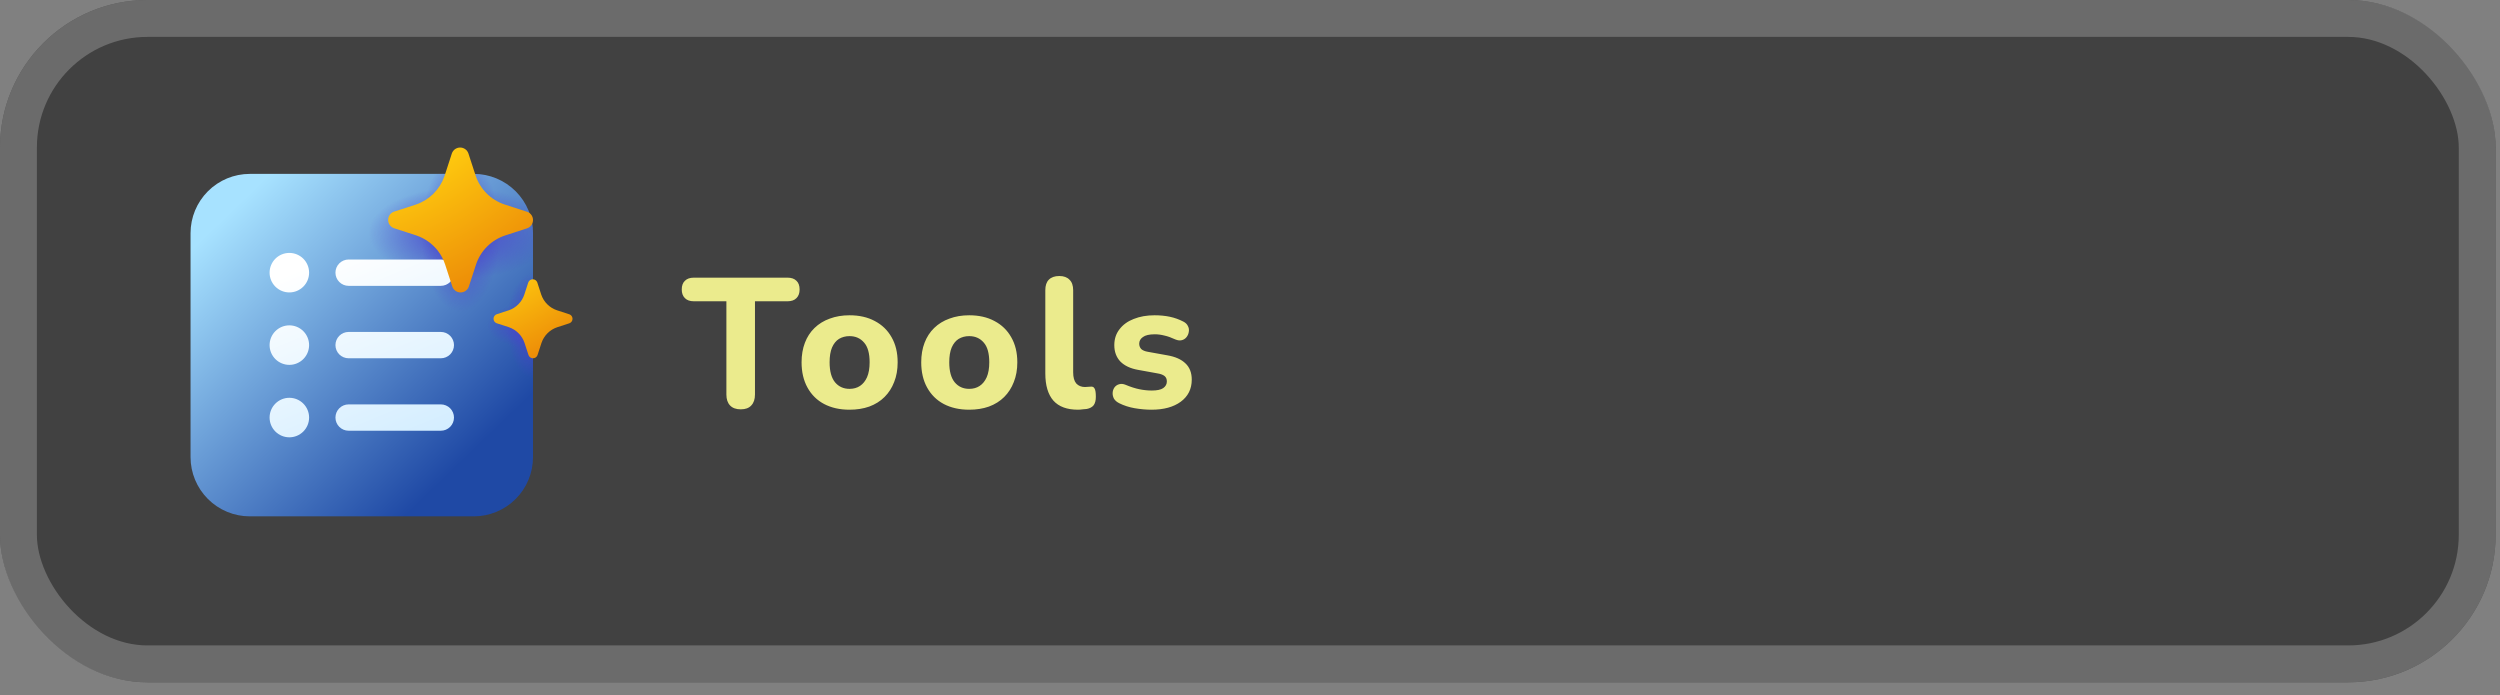 <svg width="151" height="42" viewBox="0 0 151 42" fill="none" xmlns="http://www.w3.org/2000/svg">
<rect x="0" y="0" width="151" height="42" fill="#808080" stroke="none"/>
<g clip-path="url(#clip0_61_358)">
<rect width="150.738" height="41.212" rx="8.911" fill="#3A3A3A" fill-opacity="0.9"/>
<path d="M44.742 24.724C44.46 24.724 44.245 24.646 44.096 24.49C43.948 24.334 43.874 24.115 43.874 23.833V18.197H41.902C41.672 18.197 41.494 18.134 41.368 18.007C41.241 17.881 41.178 17.707 41.178 17.484C41.178 17.254 41.241 17.079 41.368 16.96C41.494 16.834 41.672 16.771 41.902 16.771H47.572C47.802 16.771 47.98 16.834 48.106 16.96C48.233 17.079 48.296 17.254 48.296 17.484C48.296 17.707 48.233 17.881 48.106 18.007C47.98 18.134 47.802 18.197 47.572 18.197H45.6V23.833C45.6 24.115 45.526 24.334 45.377 24.49C45.236 24.646 45.025 24.724 44.742 24.724ZM51.311 24.746C50.724 24.746 50.212 24.631 49.774 24.401C49.343 24.171 49.009 23.84 48.772 23.41C48.534 22.979 48.415 22.47 48.415 21.884C48.415 21.445 48.482 21.052 48.616 20.703C48.749 20.354 48.942 20.057 49.195 19.812C49.455 19.559 49.763 19.37 50.119 19.244C50.476 19.11 50.873 19.043 51.311 19.043C51.898 19.043 52.406 19.158 52.837 19.389C53.275 19.619 53.613 19.945 53.851 20.369C54.096 20.792 54.218 21.297 54.218 21.884C54.218 22.329 54.148 22.726 54.007 23.075C53.873 23.424 53.68 23.725 53.427 23.977C53.175 24.23 52.867 24.423 52.503 24.557C52.147 24.683 51.749 24.746 51.311 24.746ZM51.311 23.487C51.556 23.487 51.768 23.428 51.946 23.309C52.124 23.19 52.265 23.016 52.369 22.786C52.473 22.548 52.525 22.247 52.525 21.884C52.525 21.341 52.414 20.944 52.191 20.692C51.968 20.432 51.675 20.302 51.311 20.302C51.074 20.302 50.862 20.358 50.676 20.469C50.498 20.58 50.357 20.755 50.253 20.992C50.156 21.223 50.108 21.52 50.108 21.884C50.108 22.426 50.22 22.83 50.442 23.098C50.665 23.358 50.955 23.487 51.311 23.487ZM58.538 24.746C57.952 24.746 57.439 24.631 57.001 24.401C56.571 24.171 56.236 23.84 55.999 23.41C55.761 22.979 55.642 22.47 55.642 21.884C55.642 21.445 55.709 21.052 55.843 20.703C55.977 20.354 56.17 20.057 56.422 19.812C56.682 19.559 56.99 19.37 57.347 19.244C57.703 19.11 58.1 19.043 58.538 19.043C59.125 19.043 59.634 19.158 60.064 19.389C60.502 19.619 60.84 19.945 61.078 20.369C61.323 20.792 61.446 21.297 61.446 21.884C61.446 22.329 61.375 22.726 61.234 23.075C61.1 23.424 60.907 23.725 60.655 23.977C60.402 24.23 60.094 24.423 59.73 24.557C59.374 24.683 58.977 24.746 58.538 24.746ZM58.538 23.487C58.783 23.487 58.995 23.428 59.173 23.309C59.352 23.19 59.492 23.016 59.596 22.786C59.7 22.548 59.752 22.247 59.752 21.884C59.752 21.341 59.641 20.944 59.418 20.692C59.196 20.432 58.902 20.302 58.538 20.302C58.301 20.302 58.089 20.358 57.904 20.469C57.725 20.58 57.584 20.755 57.48 20.992C57.384 21.223 57.335 21.52 57.335 21.884C57.335 22.426 57.447 22.83 57.67 23.098C57.892 23.358 58.182 23.487 58.538 23.487ZM65.109 24.746C64.448 24.746 63.954 24.564 63.627 24.2C63.3 23.829 63.137 23.279 63.137 22.552V17.529C63.137 17.246 63.208 17.035 63.349 16.894C63.497 16.745 63.709 16.671 63.983 16.671C64.251 16.671 64.455 16.745 64.596 16.894C64.745 17.035 64.819 17.246 64.819 17.529V22.485C64.819 22.789 64.882 23.016 65.008 23.164C65.142 23.305 65.316 23.376 65.532 23.376C65.591 23.376 65.647 23.372 65.699 23.365C65.751 23.358 65.806 23.354 65.866 23.354C65.985 23.339 66.066 23.376 66.111 23.465C66.163 23.547 66.189 23.714 66.189 23.966C66.189 24.189 66.144 24.36 66.055 24.479C65.966 24.59 65.829 24.664 65.643 24.701C65.569 24.709 65.483 24.716 65.387 24.724C65.29 24.739 65.198 24.746 65.109 24.746ZM69.554 24.746C69.227 24.746 68.889 24.716 68.54 24.657C68.199 24.598 67.887 24.497 67.605 24.356C67.456 24.282 67.349 24.189 67.282 24.078C67.222 23.959 67.196 23.84 67.204 23.721C67.211 23.602 67.248 23.495 67.315 23.398C67.389 23.302 67.482 23.239 67.594 23.209C67.713 23.172 67.842 23.183 67.984 23.242C68.288 23.369 68.566 23.458 68.819 23.51C69.071 23.562 69.32 23.588 69.565 23.588C69.885 23.588 70.115 23.539 70.256 23.443C70.404 23.339 70.478 23.205 70.478 23.042C70.478 22.893 70.43 22.782 70.334 22.708C70.237 22.634 70.096 22.581 69.91 22.552L68.741 22.34C68.281 22.259 67.924 22.091 67.672 21.839C67.427 21.579 67.304 21.249 67.304 20.848C67.304 20.476 67.408 20.157 67.616 19.89C67.824 19.615 68.11 19.407 68.474 19.266C68.845 19.117 69.264 19.043 69.732 19.043C70.066 19.043 70.374 19.073 70.657 19.132C70.939 19.192 71.21 19.288 71.47 19.422C71.603 19.489 71.696 19.578 71.748 19.689C71.808 19.801 71.826 19.916 71.804 20.035C71.789 20.153 71.745 20.261 71.67 20.358C71.596 20.454 71.499 20.517 71.381 20.547C71.269 20.577 71.139 20.562 70.991 20.502C70.753 20.391 70.534 20.313 70.334 20.268C70.133 20.216 69.94 20.191 69.754 20.191C69.42 20.191 69.179 20.246 69.031 20.358C68.882 20.462 68.808 20.595 68.808 20.759C68.808 20.885 68.849 20.992 68.93 21.082C69.019 21.163 69.153 21.219 69.331 21.249L70.501 21.46C70.983 21.542 71.351 21.705 71.603 21.95C71.856 22.188 71.982 22.515 71.982 22.93C71.982 23.495 71.759 23.94 71.314 24.267C70.876 24.586 70.289 24.746 69.554 24.746Z" fill="#EBEB8D"/>
<path d="M15.09 10.503C14.14 10.503 13.229 10.88 12.558 11.552C11.887 12.223 11.509 13.133 11.509 14.083V27.608C11.509 28.557 11.887 29.468 12.558 30.139C13.229 30.81 14.14 31.188 15.09 31.188H28.614C29.564 31.188 30.474 30.81 31.146 30.139C31.817 29.468 32.194 28.557 32.194 27.608V14.083C32.194 13.133 31.817 12.223 31.146 11.552C30.474 10.88 29.564 10.503 28.614 10.503H15.09Z" fill="url(#paint0_linear_61_358)"/>
<path d="M15.09 10.503C14.14 10.503 13.229 10.88 12.558 11.552C11.887 12.223 11.509 13.133 11.509 14.083V27.608C11.509 28.557 11.887 29.468 12.558 30.139C13.229 30.81 14.14 31.188 15.09 31.188H28.614C29.564 31.188 30.474 30.81 31.146 30.139C31.817 29.468 32.194 28.557 32.194 27.608V14.083C32.194 13.133 31.817 12.223 31.146 11.552C30.474 10.88 29.564 10.503 28.614 10.503H15.09Z" fill="url(#paint1_radial_61_358)"/>
<path d="M15.09 10.503C14.14 10.503 13.229 10.88 12.558 11.552C11.887 12.223 11.509 13.133 11.509 14.083V27.608C11.509 28.557 11.887 29.468 12.558 30.139C13.229 30.81 14.14 31.188 15.09 31.188H28.614C29.564 31.188 30.474 30.81 31.146 30.139C31.817 29.468 32.194 28.557 32.194 27.608V14.083C32.194 13.133 31.817 12.223 31.146 11.552C30.474 10.88 29.564 10.503 28.614 10.503H15.09Z" fill="url(#paint2_radial_61_358)"/>
<path d="M15.09 10.503C14.14 10.503 13.229 10.88 12.558 11.552C11.887 12.223 11.509 13.133 11.509 14.083V27.608C11.509 28.557 11.887 29.468 12.558 30.139C13.229 30.81 14.14 31.188 15.09 31.188H28.614C29.564 31.188 30.474 30.81 31.146 30.139C31.817 29.468 32.194 28.557 32.194 27.608V14.083C32.194 13.133 31.817 12.223 31.146 11.552C30.474 10.88 29.564 10.503 28.614 10.503H15.09Z" fill="url(#paint3_radial_61_358)"/>
<path d="M15.09 10.503C14.14 10.503 13.229 10.88 12.558 11.552C11.887 12.223 11.509 13.133 11.509 14.083V27.608C11.509 28.557 11.887 29.468 12.558 30.139C13.229 30.81 14.14 31.188 15.09 31.188H28.614C29.564 31.188 30.474 30.81 31.146 30.139C31.817 29.468 32.194 28.557 32.194 27.608V14.083C32.194 13.133 31.817 12.223 31.146 11.552C30.474 10.88 29.564 10.503 28.614 10.503H15.09Z" fill="url(#paint4_radial_61_358)"/>
<path d="M18.67 16.469C18.67 16.153 18.544 15.849 18.32 15.625C18.096 15.402 17.793 15.276 17.476 15.276C17.16 15.276 16.856 15.402 16.633 15.625C16.409 15.849 16.283 16.153 16.283 16.469C16.283 16.786 16.409 17.089 16.633 17.313C16.856 17.537 17.16 17.663 17.476 17.663C17.793 17.663 18.096 17.537 18.32 17.313C18.544 17.089 18.67 16.786 18.67 16.469ZM18.67 20.845C18.67 20.528 18.544 20.225 18.32 20.001C18.096 19.777 17.793 19.651 17.476 19.651C17.16 19.651 16.856 19.777 16.633 20.001C16.409 20.225 16.283 20.528 16.283 20.845C16.283 21.161 16.409 21.465 16.633 21.689C16.856 21.912 17.16 22.038 17.476 22.038C17.793 22.038 18.096 21.912 18.32 21.689C18.544 21.465 18.67 21.161 18.67 20.845ZM17.476 26.414C17.793 26.414 18.096 26.288 18.32 26.064C18.544 25.84 18.67 25.537 18.67 25.22C18.67 24.904 18.544 24.6 18.32 24.377C18.096 24.153 17.793 24.027 17.476 24.027C17.16 24.027 16.856 24.153 16.633 24.377C16.409 24.6 16.283 24.904 16.283 25.22C16.283 25.537 16.409 25.84 16.633 26.064C16.856 26.288 17.16 26.414 17.476 26.414ZM20.261 16.469C20.261 16.68 20.345 16.883 20.494 17.032C20.643 17.181 20.845 17.265 21.056 17.265H26.625C26.836 17.265 27.039 17.181 27.188 17.032C27.337 16.883 27.421 16.68 27.421 16.469C27.421 16.258 27.337 16.056 27.188 15.907C27.039 15.758 26.836 15.674 26.625 15.674H21.056C20.845 15.674 20.643 15.758 20.494 15.907C20.345 16.056 20.261 16.258 20.261 16.469ZM21.056 20.049C20.845 20.049 20.643 20.133 20.494 20.282C20.345 20.431 20.261 20.634 20.261 20.845C20.261 21.056 20.345 21.258 20.494 21.407C20.643 21.556 20.845 21.64 21.056 21.64H26.625C26.836 21.64 27.039 21.556 27.188 21.407C27.337 21.258 27.421 21.056 27.421 20.845C27.421 20.634 27.337 20.431 27.188 20.282C27.039 20.133 26.836 20.049 26.625 20.049H21.056ZM20.261 25.22C20.261 25.431 20.345 25.634 20.494 25.783C20.643 25.932 20.845 26.016 21.056 26.016H26.625C26.836 26.016 27.039 25.932 27.188 25.783C27.337 25.634 27.421 25.431 27.421 25.22C27.421 25.009 27.337 24.807 27.188 24.658C27.039 24.509 26.836 24.425 26.625 24.425H21.056C20.845 24.425 20.643 24.509 20.494 24.658C20.345 24.807 20.261 25.009 20.261 25.22Z" fill="url(#paint5_linear_61_358)"/>
<path d="M34.374 18.98L33.643 18.742C33.421 18.668 33.22 18.544 33.054 18.378C32.889 18.213 32.764 18.012 32.689 17.79L32.452 17.06C32.432 17.003 32.395 16.955 32.346 16.921C32.298 16.886 32.24 16.868 32.18 16.868C32.12 16.868 32.062 16.886 32.014 16.921C31.965 16.955 31.928 17.003 31.908 17.06L31.67 17.79C31.598 18.01 31.475 18.211 31.312 18.376C31.149 18.541 30.951 18.667 30.731 18.742L30 18.98C29.944 19 29.895 19.037 29.861 19.086C29.827 19.134 29.808 19.193 29.808 19.252C29.808 19.312 29.827 19.37 29.861 19.419C29.895 19.467 29.944 19.504 30 19.524L30.731 19.761C30.953 19.836 31.155 19.961 31.32 20.127C31.486 20.293 31.61 20.495 31.684 20.718L31.922 21.448C31.942 21.504 31.979 21.553 32.028 21.587C32.077 21.622 32.135 21.64 32.194 21.64C32.254 21.64 32.312 21.622 32.361 21.587C32.41 21.553 32.446 21.504 32.466 21.448L32.704 20.718C32.778 20.496 32.903 20.294 33.068 20.129C33.234 19.963 33.435 19.839 33.657 19.765L34.389 19.527C34.445 19.508 34.493 19.471 34.528 19.422C34.562 19.373 34.581 19.315 34.581 19.255C34.581 19.196 34.562 19.138 34.528 19.089C34.493 19.04 34.445 19.003 34.389 18.983L34.374 18.98Z" fill="url(#paint6_radial_61_358)"/>
<path d="M26.446 15.146C26.11 14.714 25.655 14.391 25.136 14.217L23.796 13.783C23.693 13.746 23.604 13.678 23.541 13.589C23.477 13.5 23.444 13.393 23.444 13.284C23.444 13.174 23.477 13.068 23.541 12.978C23.604 12.889 23.693 12.821 23.796 12.785L25.136 12.35C25.533 12.213 25.893 11.987 26.189 11.69C26.486 11.393 26.71 11.033 26.847 10.636L26.858 10.603L27.293 9.265C27.329 9.161 27.397 9.071 27.486 9.008C27.576 8.945 27.683 8.911 27.792 8.911C27.902 8.911 28.009 8.945 28.098 9.008C28.188 9.071 28.255 9.161 28.291 9.265L28.727 10.603C28.862 11.01 29.091 11.38 29.394 11.683C29.698 11.986 30.068 12.214 30.475 12.35L31.814 12.785L31.841 12.791C31.944 12.828 32.034 12.895 32.097 12.985C32.16 13.074 32.194 13.181 32.194 13.29C32.194 13.399 32.16 13.506 32.097 13.596C32.034 13.685 31.944 13.752 31.841 13.789L30.502 14.224C30.094 14.36 29.724 14.588 29.421 14.891C29.118 15.194 28.889 15.564 28.754 15.971L28.318 17.309L28.305 17.343C28.263 17.441 28.193 17.524 28.103 17.581C28.013 17.639 27.907 17.667 27.801 17.664C27.694 17.66 27.591 17.624 27.506 17.561C27.42 17.498 27.355 17.41 27.32 17.309L26.884 15.971C26.786 15.673 26.638 15.395 26.446 15.146Z" fill="url(#paint7_radial_61_358)"/>
</g>
<rect x="1.114" y="1.114" width="148.51" height="38.984" rx="7.797" stroke="#888888" stroke-opacity="0.6" stroke-width="2.228"/>
<defs>
<linearGradient id="paint0_linear_61_358" x1="12.249" y1="14.381" x2="26.523" y2="29.212" gradientUnits="userSpaceOnUse">
<stop stop-color="#A7E2FF"/>
<stop offset="1" stop-color="#1F49A5"/>
</linearGradient>
<radialGradient id="paint1_radial_61_358" cx="0" cy="0" r="1" gradientUnits="userSpaceOnUse" gradientTransform="translate(32.194 19.652) rotate(180) scale(2.784 1.391)">
<stop stop-color="#4A43CB"/>
<stop offset="1" stop-color="#4A43CB" stop-opacity="0"/>
</radialGradient>
<radialGradient id="paint2_radial_61_358" cx="0" cy="0" r="1" gradientUnits="userSpaceOnUse" gradientTransform="translate(27.819 14.083) rotate(180) scale(5.569 2.781)">
<stop stop-color="#4A43CB"/>
<stop offset="1" stop-color="#4A43CB" stop-opacity="0"/>
</radialGradient>
<radialGradient id="paint3_radial_61_358" cx="0" cy="0" r="1" gradientUnits="userSpaceOnUse" gradientTransform="translate(27.819 14.083) rotate(90) scale(4.773 2.384)">
<stop stop-color="#4A43CB"/>
<stop offset="1" stop-color="#4A43CB" stop-opacity="0"/>
</radialGradient>
<radialGradient id="paint4_radial_61_358" cx="0" cy="0" r="1" gradientUnits="userSpaceOnUse" gradientTransform="translate(32.194 19.652) rotate(90) scale(3.182 1.589)">
<stop stop-color="#4A43CB"/>
<stop offset="1" stop-color="#4A43CB" stop-opacity="0"/>
</radialGradient>
<linearGradient id="paint5_linear_61_358" x1="18.425" y1="16.133" x2="26.608" y2="35.96" gradientUnits="userSpaceOnUse">
<stop stop-color="white"/>
<stop offset="1" stop-color="#B3E0FF"/>
</linearGradient>
<radialGradient id="paint6_radial_61_358" cx="0" cy="0" r="1" gradientTransform="matrix(12.24 24.421 -19.016 9.531 21.573 -1.093)" gradientUnits="userSpaceOnUse">
<stop offset="0.718" stop-color="#FFCD0F"/>
<stop offset="0.991" stop-color="#E67505"/>
</radialGradient>
<radialGradient id="paint7_radial_61_358" cx="0" cy="0" r="1" gradientTransform="matrix(18.128 32.973 -25.676 14.115 12.582 -13.123)" gradientUnits="userSpaceOnUse">
<stop offset="0.698" stop-color="#FFCD0F"/>
<stop offset="0.991" stop-color="#E67505"/>
</radialGradient>
<clipPath id="clip0_61_358">
<rect width="150.738" height="41.212" rx="8.911" fill="white"/>
</clipPath>
</defs>
</svg>
